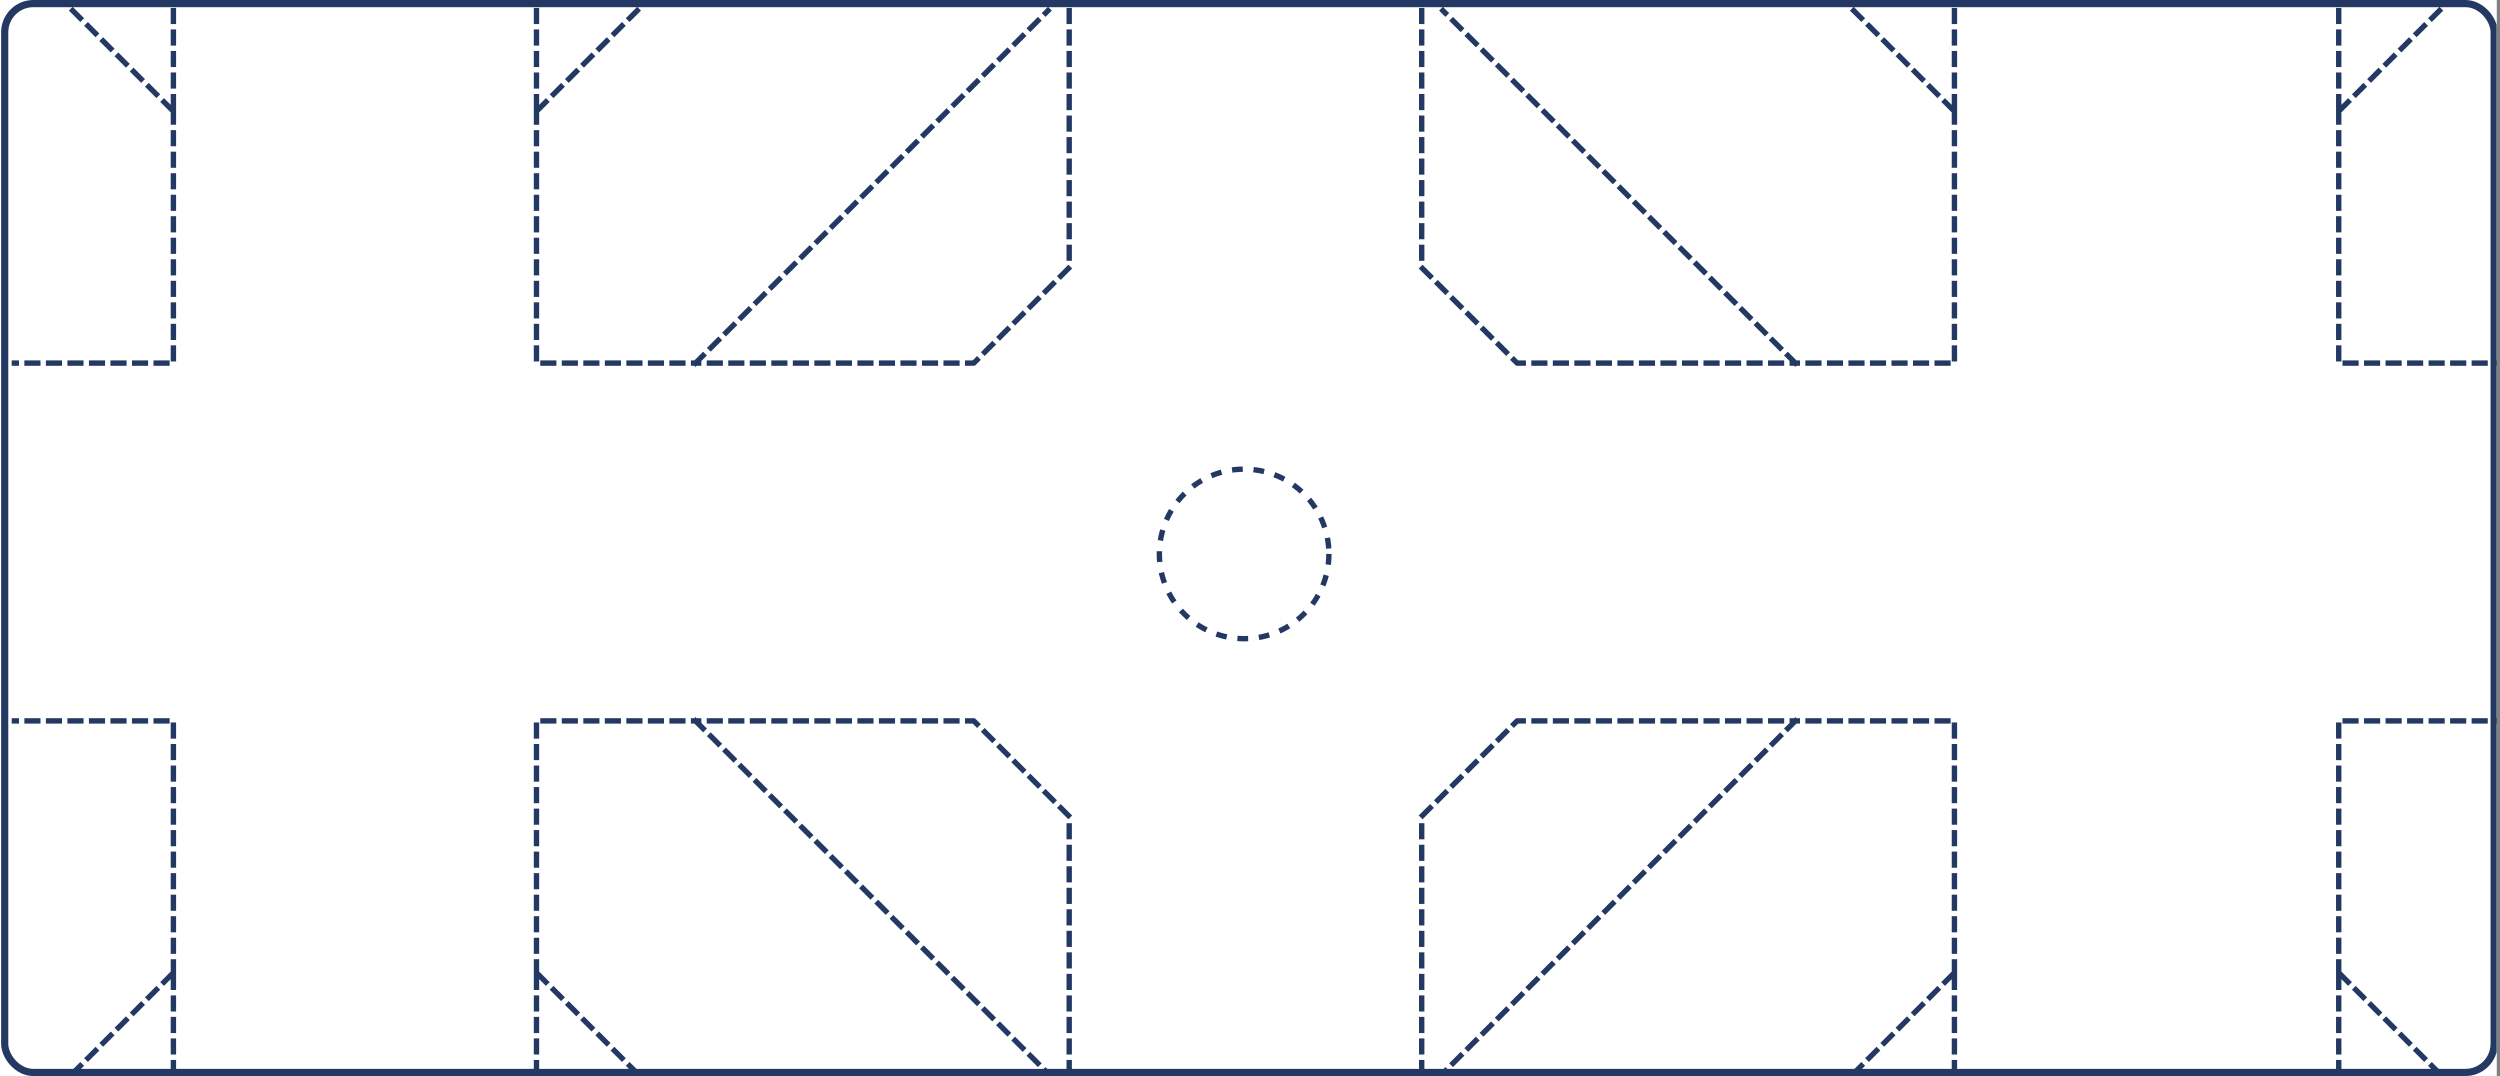 <svg width="697" height="300" viewBox="0 0 697 300" fill="none" xmlns="http://www.w3.org/2000/svg">
<rect x="0" y="0" width="697" height="300" fill="#808080" stroke="none"/>
<g clip-path="url(#clip0_8608_4250)">
<rect width="696.06" height="300" fill="white"/>
<rect x="-14" y="-7" width="741" height="335" fill="white" fill-opacity="0.62"/>
<rect x="1.312" y="1" width="694.057" height="297.999" rx="8" stroke="#233862" stroke-width="2"/>
<circle cx="346.863" cy="154.434" r="23.634" stroke="#233862" stroke-width="1.5" stroke-linejoin="round" stroke-dasharray="3 3"/>
<path d="M298.094 2.956L298.094 74.631L271.493 101.232L193.907 101.232M149.572 2.956L149.572 31.035M177.651 2.956L149.572 31.035M149.572 31.035L149.572 101.232L193.907 101.232M193.907 101.232L292.182 2.956" stroke="#233862" stroke-width="1.5" stroke-linecap="square" stroke-linejoin="round" stroke-dasharray="3 3"/>
<path d="M396.371 299.26L396.371 227.586L422.972 200.985L500.558 200.985M544.893 299.26L544.893 271.182M516.814 299.26L544.893 271.182M544.893 271.182L544.893 200.985L500.558 200.985M500.558 200.985L402.282 299.26" stroke="#233862" stroke-width="1.5" stroke-linecap="square" stroke-linejoin="round" stroke-dasharray="3 3"/>
<path d="M298.094 299.261L298.094 227.586L271.493 200.985L193.907 200.985M149.572 299.261L149.572 271.182M177.651 299.261L149.572 271.182M149.572 271.182L149.572 200.985L193.907 200.985M193.907 200.985L292.182 299.261" stroke="#233862" stroke-width="1.5" stroke-linecap="square" stroke-linejoin="round" stroke-dasharray="3 3"/>
<path d="M396.371 2.956L396.371 74.63L422.972 101.231L500.558 101.231M544.893 2.956L544.893 31.034M516.814 2.956L544.893 31.034M544.893 31.034L544.893 101.231L500.558 101.231M500.558 101.231L402.282 2.956" stroke="#233862" stroke-width="1.5" stroke-linecap="square" stroke-linejoin="round" stroke-dasharray="3 3"/>
<path d="M48.345 2.956L48.345 31.034M20.266 2.956L48.345 31.034M48.345 31.034L48.345 101.231L4.01 101.231" stroke="#233862" stroke-width="1.5" stroke-linecap="square" stroke-linejoin="round" stroke-dasharray="3 3"/>
<path d="M652.036 299.26L652.036 271.181M680.115 299.26L652.036 271.181M652.036 271.181L652.036 200.985L696.371 200.985" stroke="#233862" stroke-width="1.5" stroke-linecap="square" stroke-linejoin="round" stroke-dasharray="3 3"/>
<path d="M652.036 2.956L652.036 31.034M680.115 2.956L652.036 31.034M652.036 31.034L652.036 101.231L696.371 101.231" stroke="#233862" stroke-width="1.5" stroke-linecap="square" stroke-linejoin="round" stroke-dasharray="3 3"/>
<path d="M48.345 299.26L48.345 271.182M20.266 299.26L48.345 271.182M48.345 271.182L48.345 200.985L4.01 200.985" stroke="#233862" stroke-width="1.5" stroke-linecap="square" stroke-linejoin="round" stroke-dasharray="3 3"/>
</g>
<defs>
<clipPath id="clip0_8608_4250">
<rect width="696.06" height="300" fill="white"/>
</clipPath>
</defs>
</svg>
